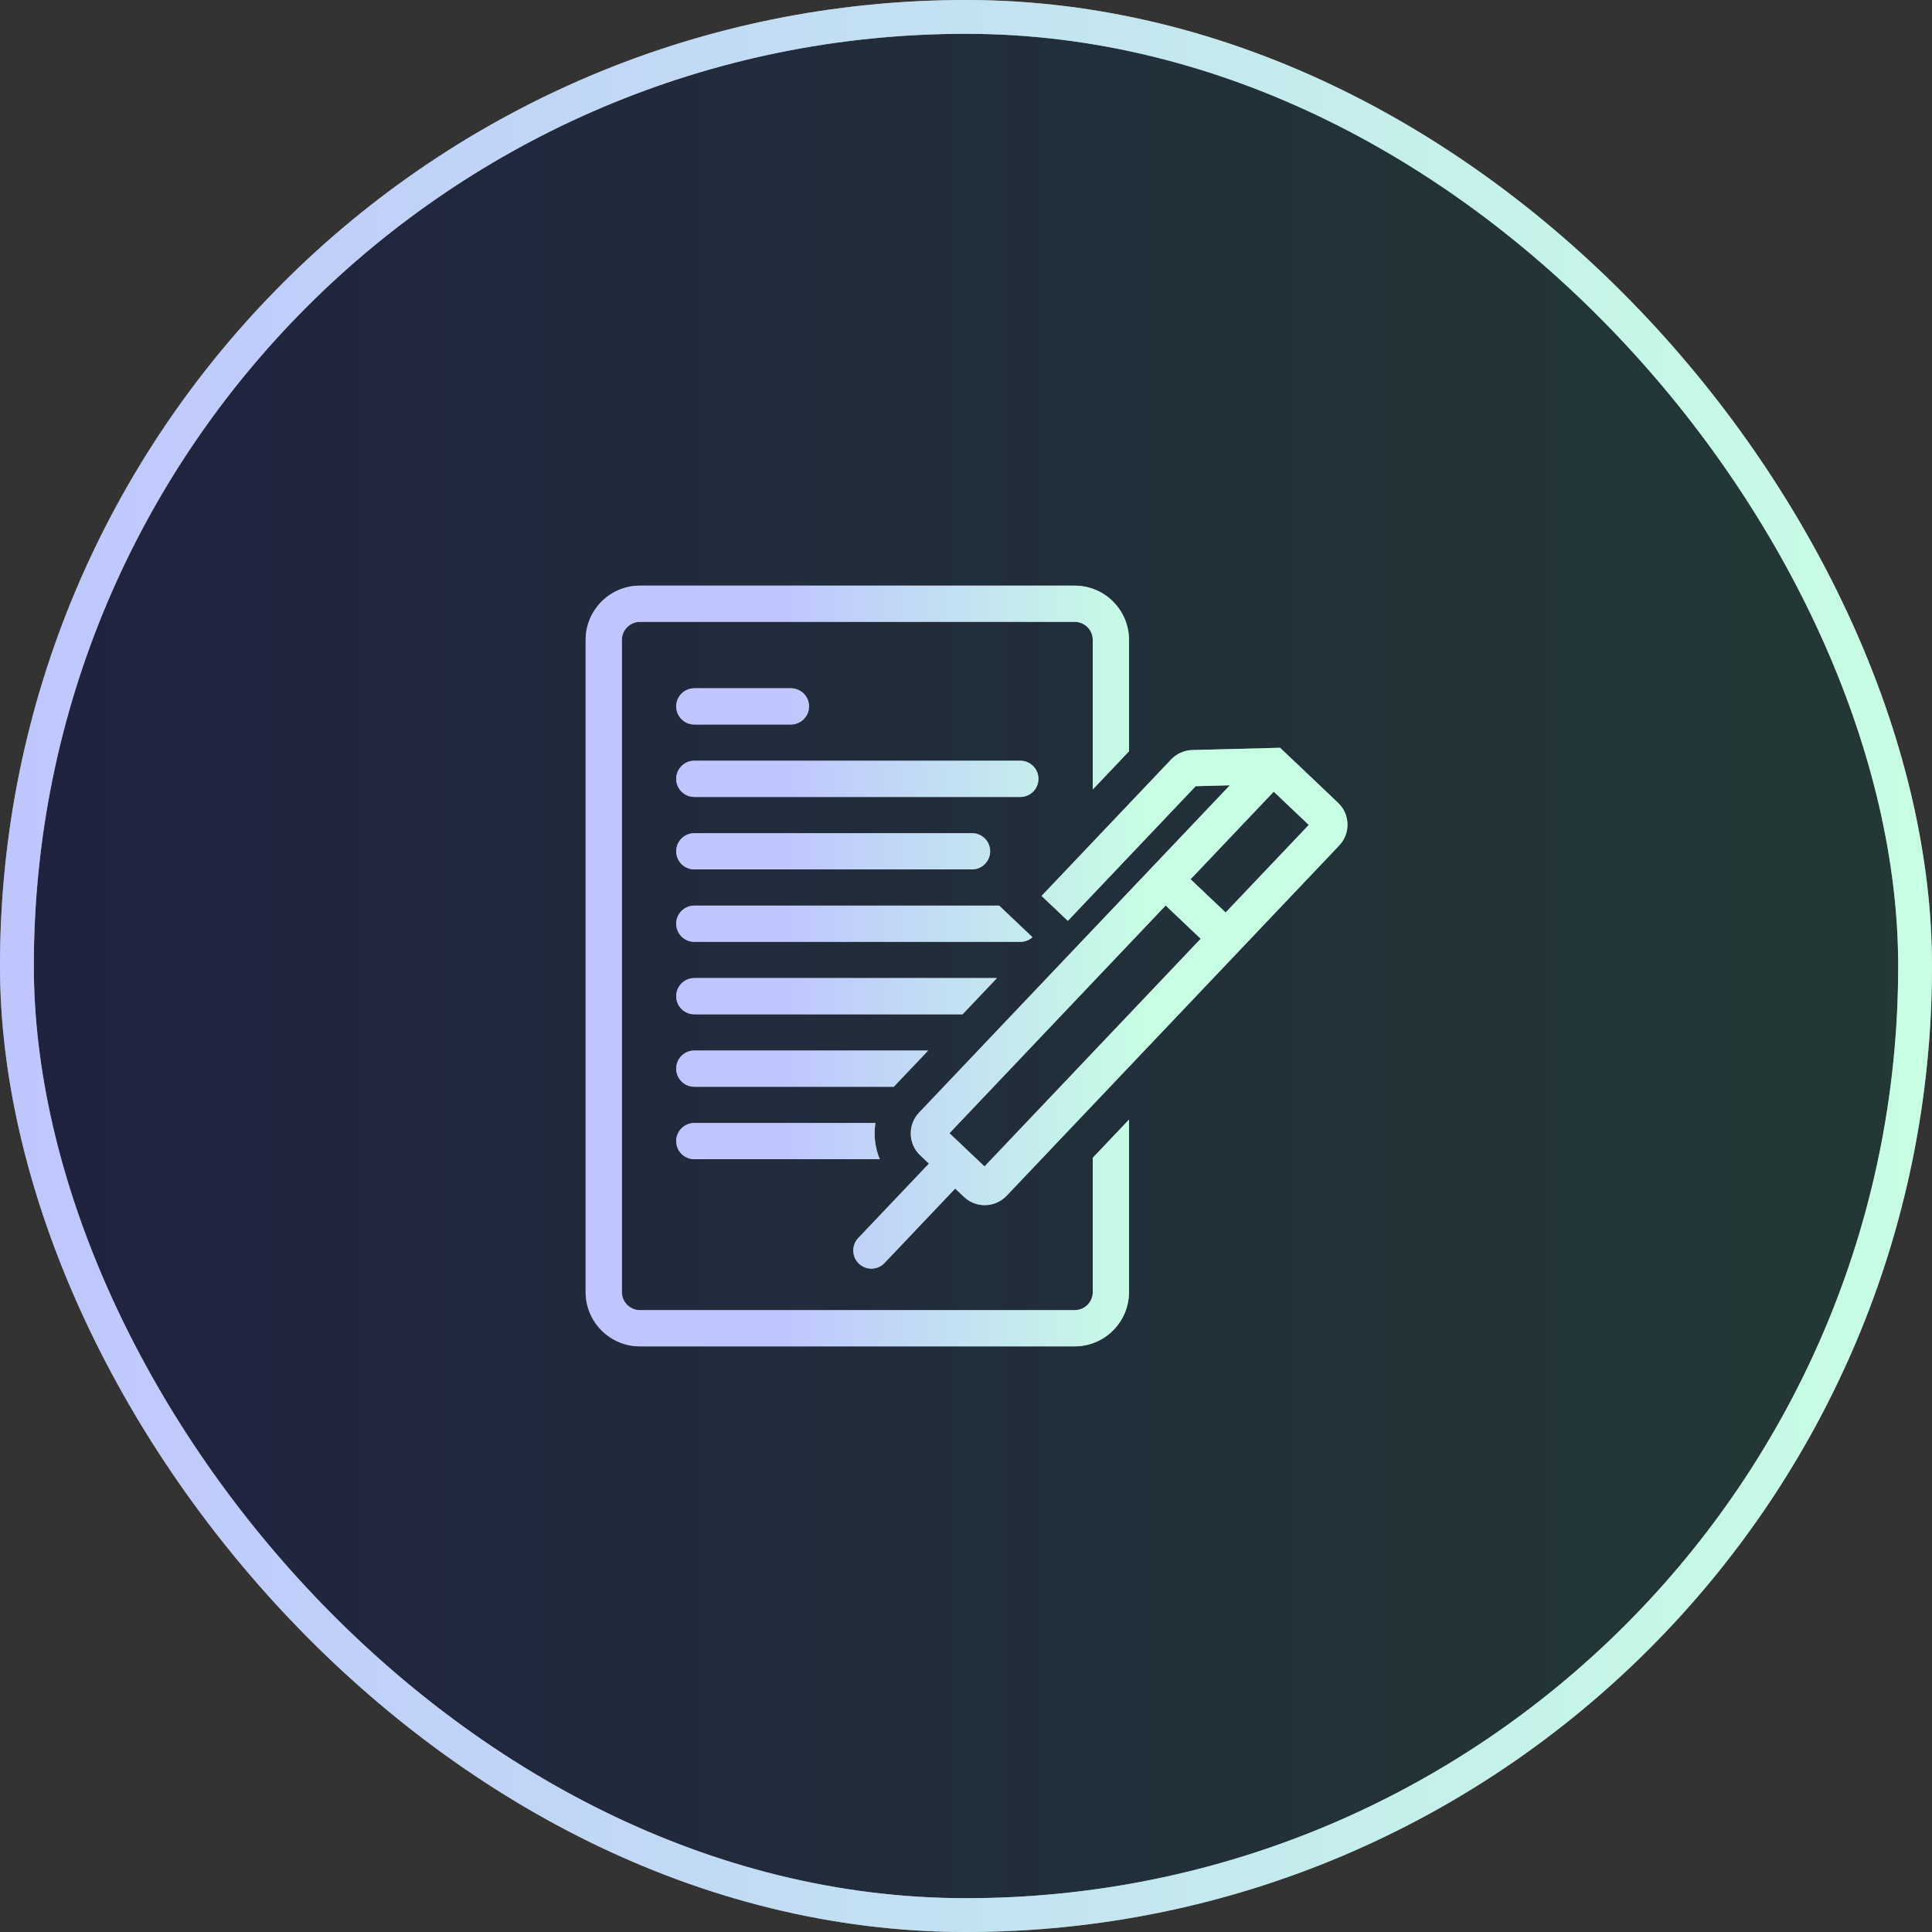 <svg width="160" height="160" viewBox="0 0 160 160" fill="none" xmlns="http://www.w3.org/2000/svg">
<rect x="0" y="0" width="160" height="160" fill="#333333" stroke="none"/>
<rect x="1.4" y="1.4" width="157.2" height="157.2" rx="78.6" fill="#070810"/>
<rect x="1.4" y="1.4" width="157.2" height="157.2" rx="78.6" fill="url(#paint0_linear_1147_6762)" fill-opacity="0.2"/>
<rect x="1.4" y="1.4" width="157.2" height="157.2" rx="78.6" stroke="white" stroke-width="2.8"/>
<rect x="1.4" y="1.4" width="157.2" height="157.2" rx="78.6" stroke="url(#paint1_linear_1147_6762)" stroke-opacity="0.5" stroke-width="2.8"/>
<g clip-path="url(#clip0_1147_6762)">
<path d="M53 48.5C50.515 48.5 48.5 50.515 48.5 53V107C48.5 109.485 50.515 111.5 53 111.5H89C91.485 111.5 93.5 109.485 93.5 107V92.72L90.5 95.879V107C90.5 107.828 89.828 108.5 89 108.5H53C52.172 108.5 51.5 107.828 51.5 107V53C51.5 52.172 52.172 51.5 53 51.5H89C89.828 51.5 90.5 52.172 90.5 53V65.381L93.5 62.221V53C93.5 50.515 91.485 48.5 89 48.5H53Z" fill="white"/>
<path d="M53 48.5C50.515 48.5 48.5 50.515 48.5 53V107C48.5 109.485 50.515 111.5 53 111.5H89C91.485 111.5 93.5 109.485 93.5 107V92.72L90.5 95.879V107C90.5 107.828 89.828 108.5 89 108.5H53C52.172 108.5 51.5 107.828 51.5 107V53C51.5 52.172 52.172 51.5 53 51.5H89C89.828 51.5 90.5 52.172 90.5 53V65.381L93.5 62.221V53C93.5 50.515 91.485 48.5 89 48.5H53Z" fill="url(#paint2_linear_1147_6762)" fill-opacity="0.5"/>
<path d="M72.86 96C72.461 95.049 72.339 94.007 72.499 93H57.5C56.672 93 56 93.672 56 94.5C56 95.328 56.672 96 57.5 96H72.86Z" fill="white"/>
<path d="M72.86 96C72.461 95.049 72.339 94.007 72.499 93H57.5C56.672 93 56 93.672 56 94.5C56 95.328 56.672 96 57.5 96H72.86Z" fill="url(#paint3_linear_1147_6762)" fill-opacity="0.5"/>
<path d="M57.5 90H74.019L76.868 87H57.5C56.672 87 56 87.672 56 88.5C56 89.328 56.672 90 57.5 90Z" fill="white"/>
<path d="M57.5 90H74.019L76.868 87H57.5C56.672 87 56 87.672 56 88.5C56 89.328 56.672 90 57.5 90Z" fill="url(#paint4_linear_1147_6762)" fill-opacity="0.5"/>
<path d="M79.716 84L82.563 81.001C82.542 81 82.521 81 82.5 81H57.5C56.672 81 56 81.672 56 82.5C56 83.328 56.672 84 57.5 84H79.716Z" fill="white"/>
<path d="M79.716 84L82.563 81.001C82.542 81 82.521 81 82.5 81H57.5C56.672 81 56 81.672 56 82.5C56 83.328 56.672 84 57.5 84H79.716Z" fill="url(#paint5_linear_1147_6762)" fill-opacity="0.5"/>
<path d="M85.503 77.615L82.749 75H57.5C56.672 75 56 75.672 56 76.5C56 77.328 56.672 78 57.5 78H84.5C84.886 78 85.237 77.854 85.503 77.615Z" fill="white"/>
<path d="M85.503 77.615L82.749 75H57.5C56.672 75 56 75.672 56 76.5C56 77.328 56.672 78 57.5 78H84.5C84.886 78 85.237 77.854 85.503 77.615Z" fill="url(#paint6_linear_1147_6762)" fill-opacity="0.5"/>
<path d="M57.5 57C56.672 57 56 57.672 56 58.5C56 59.328 56.672 60 57.5 60H65.5C66.328 60 67 59.328 67 58.5C67 57.672 66.328 57 65.5 57H57.5Z" fill="white"/>
<path d="M57.5 57C56.672 57 56 57.672 56 58.5C56 59.328 56.672 60 57.5 60H65.5C66.328 60 67 59.328 67 58.5C67 57.672 66.328 57 65.5 57H57.5Z" fill="url(#paint7_linear_1147_6762)" fill-opacity="0.5"/>
<path d="M56 64.5C56 63.672 56.672 63 57.5 63H84.5C85.328 63 86 63.672 86 64.5C86 65.328 85.328 66 84.5 66H57.5C56.672 66 56 65.328 56 64.5Z" fill="white"/>
<path d="M56 64.5C56 63.672 56.672 63 57.5 63H84.5C85.328 63 86 63.672 86 64.5C86 65.328 85.328 66 84.5 66H57.5C56.672 66 56 65.328 56 64.5Z" fill="url(#paint8_linear_1147_6762)" fill-opacity="0.5"/>
<path d="M56 70.5C56 69.672 56.672 69 57.5 69H80.5C81.328 69 82 69.672 82 70.5C82 71.328 81.328 72 80.5 72H57.5C56.672 72 56 71.328 56 70.5Z" fill="white"/>
<path d="M56 70.5C56 69.672 56.672 69 57.5 69H80.5C81.328 69 82 69.672 82 70.5C82 71.328 81.328 72 80.5 72H57.5C56.672 72 56 71.328 56 70.5Z" fill="url(#paint9_linear_1147_6762)" fill-opacity="0.5"/>
<path fill-rule="evenodd" clip-rule="evenodd" d="M106.013 61.927L110.815 66.486C111.816 67.437 111.857 69.019 110.906 70.021L83.364 99.028C82.414 100.029 80.831 100.07 79.83 99.12L79.105 98.431L73.252 104.595C72.682 105.196 71.732 105.221 71.132 104.65C70.531 104.08 70.506 103.13 71.077 102.529L76.929 96.365L76.204 95.677C75.203 94.726 75.162 93.144 76.112 92.142L101.85 65.036L99.022 65.109L88.433 76.262L86.258 74.196L96.989 62.894C97.446 62.413 98.075 62.133 98.737 62.116L106.013 61.927ZM108.387 68.318L101.501 75.569L98.6 72.815L105.486 65.563L108.387 68.318ZM99.435 77.745L96.535 74.991L78.632 93.846L81.533 96.6L99.435 77.745Z" fill="white"/>
<path fill-rule="evenodd" clip-rule="evenodd" d="M106.013 61.927L110.815 66.486C111.816 67.437 111.857 69.019 110.906 70.021L83.364 99.028C82.414 100.029 80.831 100.07 79.83 99.12L79.105 98.431L73.252 104.595C72.682 105.196 71.732 105.221 71.132 104.65C70.531 104.08 70.506 103.13 71.077 102.529L76.929 96.365L76.204 95.677C75.203 94.726 75.162 93.144 76.112 92.142L101.85 65.036L99.022 65.109L88.433 76.262L86.258 74.196L96.989 62.894C97.446 62.413 98.075 62.133 98.737 62.116L106.013 61.927ZM108.387 68.318L101.501 75.569L98.6 72.815L105.486 65.563L108.387 68.318ZM99.435 77.745L96.535 74.991L78.632 93.846L81.533 96.6L99.435 77.745Z" fill="url(#paint10_linear_1147_6762)" fill-opacity="0.5"/>
</g>
<defs>
<linearGradient id="paint0_linear_1147_6762" x1="0" y1="80" x2="160" y2="80" gradientUnits="userSpaceOnUse">
<stop stop-color="#808DFF"/>
<stop offset="1" stop-color="#90FFCA"/>
</linearGradient>
<linearGradient id="paint1_linear_1147_6762" x1="0" y1="80" x2="160" y2="80" gradientUnits="userSpaceOnUse">
<stop stop-color="#808DFF"/>
<stop offset="1" stop-color="#90FFCA"/>
</linearGradient>
<linearGradient id="paint2_linear_1147_6762" x1="64.712" y1="100.257" x2="95.26" y2="100.257" gradientUnits="userSpaceOnUse">
<stop stop-color="#808DFF"/>
<stop offset="1" stop-color="#90FFCA"/>
</linearGradient>
<linearGradient id="paint3_linear_1147_6762" x1="64.712" y1="100.257" x2="95.26" y2="100.257" gradientUnits="userSpaceOnUse">
<stop stop-color="#808DFF"/>
<stop offset="1" stop-color="#90FFCA"/>
</linearGradient>
<linearGradient id="paint4_linear_1147_6762" x1="64.712" y1="100.257" x2="95.26" y2="100.257" gradientUnits="userSpaceOnUse">
<stop stop-color="#808DFF"/>
<stop offset="1" stop-color="#90FFCA"/>
</linearGradient>
<linearGradient id="paint5_linear_1147_6762" x1="64.712" y1="100.257" x2="95.26" y2="100.257" gradientUnits="userSpaceOnUse">
<stop stop-color="#808DFF"/>
<stop offset="1" stop-color="#90FFCA"/>
</linearGradient>
<linearGradient id="paint6_linear_1147_6762" x1="64.712" y1="100.257" x2="95.26" y2="100.257" gradientUnits="userSpaceOnUse">
<stop stop-color="#808DFF"/>
<stop offset="1" stop-color="#90FFCA"/>
</linearGradient>
<linearGradient id="paint7_linear_1147_6762" x1="64.712" y1="100.257" x2="95.26" y2="100.257" gradientUnits="userSpaceOnUse">
<stop stop-color="#808DFF"/>
<stop offset="1" stop-color="#90FFCA"/>
</linearGradient>
<linearGradient id="paint8_linear_1147_6762" x1="64.712" y1="100.257" x2="95.26" y2="100.257" gradientUnits="userSpaceOnUse">
<stop stop-color="#808DFF"/>
<stop offset="1" stop-color="#90FFCA"/>
</linearGradient>
<linearGradient id="paint9_linear_1147_6762" x1="64.712" y1="100.257" x2="95.26" y2="100.257" gradientUnits="userSpaceOnUse">
<stop stop-color="#808DFF"/>
<stop offset="1" stop-color="#90FFCA"/>
</linearGradient>
<linearGradient id="paint10_linear_1147_6762" x1="64.712" y1="100.257" x2="95.26" y2="100.257" gradientUnits="userSpaceOnUse">
<stop stop-color="#808DFF"/>
<stop offset="1" stop-color="#90FFCA"/>
</linearGradient>
<clipPath id="clip0_1147_6762">
<rect width="64" height="64" fill="white" transform="translate(48 48)"/>
</clipPath>
</defs>
</svg>
